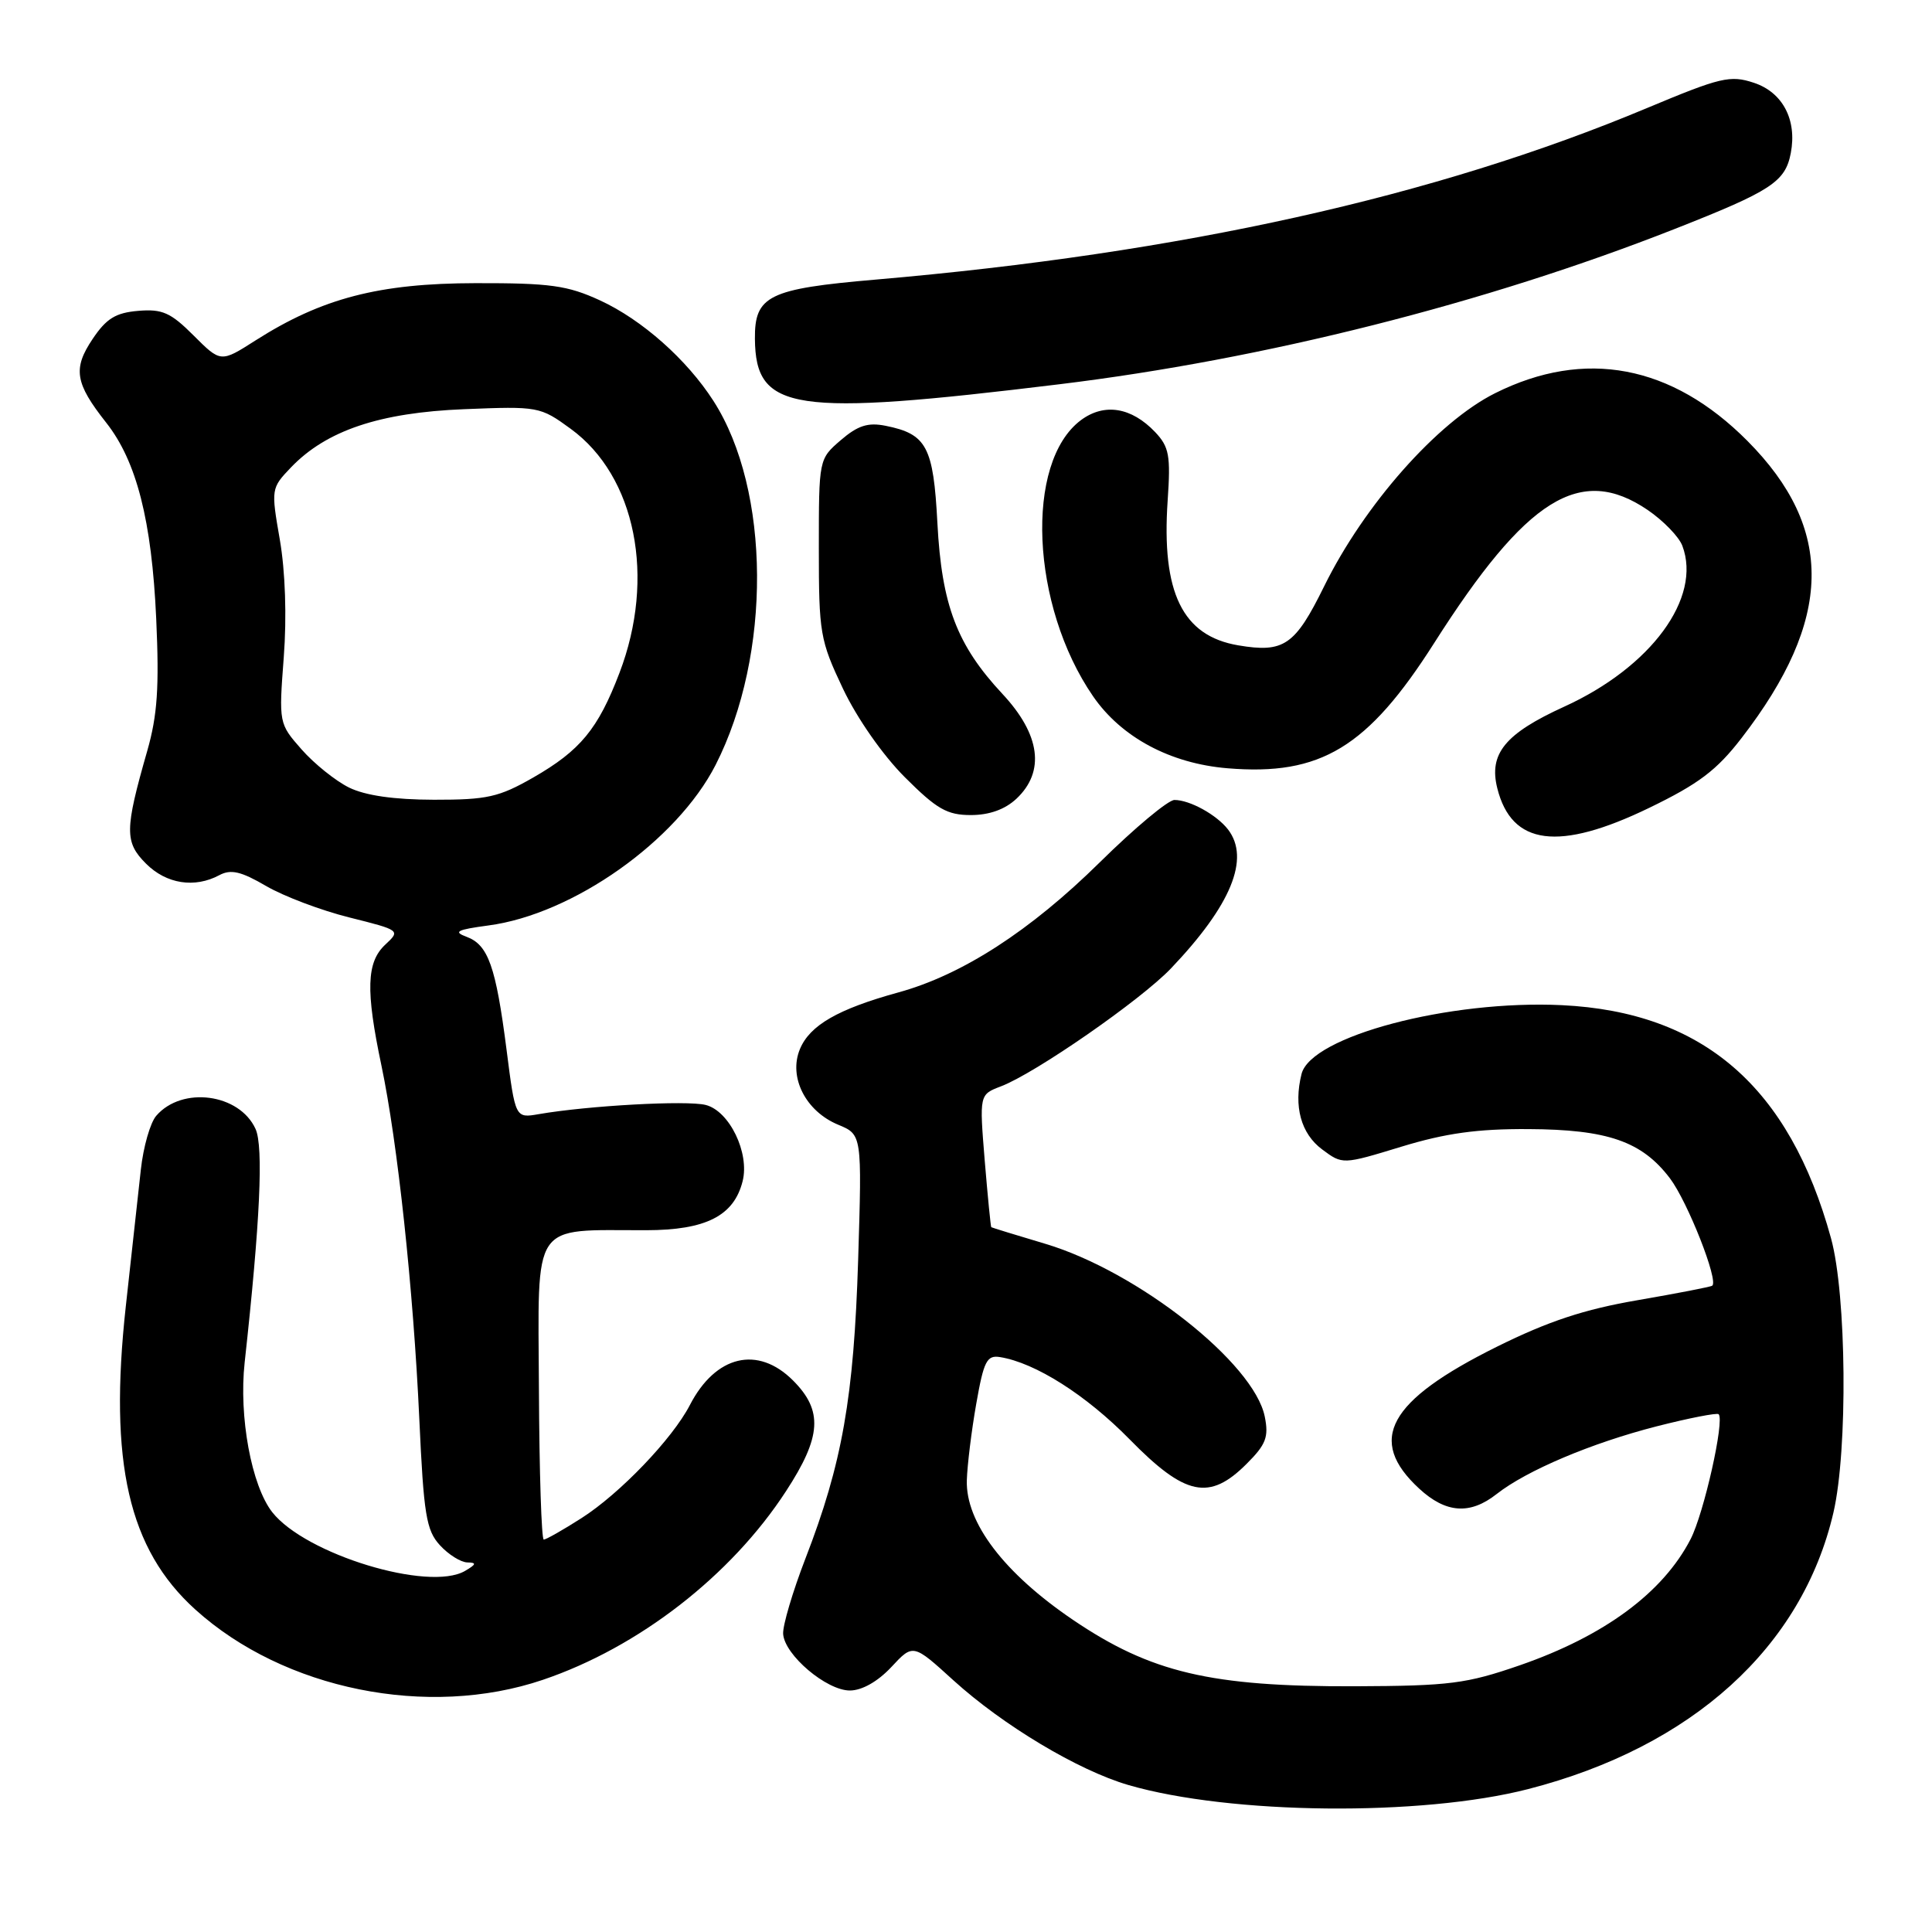 <?xml version="1.0" encoding="UTF-8" standalone="no"?>
<!DOCTYPE svg PUBLIC "-//W3C//DTD SVG 1.1//EN" "http://www.w3.org/Graphics/SVG/1.1/DTD/svg11.dtd" >
<svg xmlns="http://www.w3.org/2000/svg" xmlns:xlink="http://www.w3.org/1999/xlink" version="1.1" viewBox="0 0 256 256">
 <g >
 <path fill="currentColor"
d=" M 202.50 237.06 C 224.22 231.47 238.79 218.27 242.94 200.42 C 244.86 192.14 244.68 171.58 242.62 164.08 C 237.10 144.01 225.68 134.10 206.97 133.19 C 192.06 132.47 173.71 137.31 172.46 142.31 C 171.39 146.58 172.38 150.22 175.20 152.31 C 177.90 154.32 177.90 154.32 185.70 151.94 C 191.54 150.16 195.76 149.57 202.50 149.61 C 213.03 149.66 217.57 151.24 221.28 156.14 C 223.62 159.24 227.75 169.71 226.88 170.36 C 226.67 170.52 222.22 171.38 217.00 172.28 C 209.91 173.50 205.18 175.06 198.34 178.45 C 183.92 185.61 181.07 190.81 188.05 197.25 C 191.59 200.52 194.79 200.74 198.31 197.97 C 202.29 194.84 210.88 191.21 219.50 189.00 C 223.81 187.90 227.51 187.18 227.73 187.39 C 228.54 188.21 225.78 200.52 224.01 203.95 C 220.35 211.04 212.59 216.77 201.41 220.65 C 194.29 223.11 192.10 223.39 179.50 223.44 C 160.42 223.50 152.49 221.63 142.16 214.63 C 133.04 208.44 127.94 201.74 128.11 196.14 C 128.17 194.14 128.73 189.57 129.36 186.00 C 130.35 180.36 130.76 179.54 132.50 179.82 C 137.18 180.57 143.91 184.84 149.67 190.71 C 157.05 198.24 160.25 198.91 165.19 193.96 C 167.75 191.41 168.13 190.41 167.59 187.72 C 166.18 180.63 150.76 168.48 138.54 164.82 C 134.67 163.67 131.43 162.67 131.35 162.61 C 131.27 162.55 130.88 158.57 130.48 153.77 C 129.77 145.04 129.77 145.04 132.62 143.95 C 137.16 142.23 151.15 132.52 155.15 128.33 C 163.13 119.96 165.68 113.77 162.72 109.91 C 161.22 107.97 157.66 106.00 155.62 106.00 C 154.79 106.00 150.34 109.71 145.74 114.25 C 136.51 123.35 127.49 129.18 119.04 131.50 C 111.05 133.70 107.30 135.85 105.99 139.02 C 104.46 142.72 106.74 147.24 111.06 149.03 C 114.22 150.34 114.22 150.34 113.71 166.92 C 113.14 185.16 111.61 193.89 106.73 206.50 C 105.03 210.90 103.70 215.40 103.77 216.50 C 103.95 219.29 109.51 224.00 112.61 224.00 C 114.21 224.00 116.30 222.82 118.10 220.90 C 120.99 217.79 120.99 217.79 126.33 222.65 C 132.92 228.63 142.86 234.58 149.50 236.52 C 163.00 240.45 188.32 240.71 202.50 237.06 Z  M 71.92 222.59 C 84.60 218.30 96.86 208.80 104.15 197.59 C 108.86 190.37 109.08 186.92 105.08 182.92 C 100.41 178.25 94.82 179.58 91.41 186.18 C 89.09 190.66 82.14 197.91 77.05 201.16 C 74.61 202.72 72.36 204.00 72.05 204.00 C 71.75 203.99 71.46 195.04 71.41 184.10 C 71.30 161.50 70.27 163.03 85.62 163.01 C 93.53 163.00 97.25 161.11 98.40 156.52 C 99.35 152.77 96.65 147.20 93.50 146.41 C 90.99 145.78 77.92 146.50 71.39 147.63 C 68.28 148.17 68.28 148.17 67.12 139.09 C 65.70 128.04 64.69 125.19 61.82 124.13 C 60.01 123.46 60.54 123.19 64.71 122.63 C 75.92 121.15 89.68 111.42 94.82 101.36 C 102.25 86.78 102.13 64.95 94.54 53.13 C 91.01 47.63 85.06 42.36 79.50 39.80 C 75.19 37.82 72.91 37.50 63.00 37.52 C 50.21 37.54 42.65 39.51 33.87 45.10 C 29.25 48.05 29.25 48.05 25.66 44.46 C 22.62 41.42 21.51 40.92 18.32 41.19 C 15.33 41.44 14.09 42.20 12.27 44.92 C 9.63 48.85 9.94 50.77 14.06 55.99 C 18.10 61.10 20.11 68.97 20.70 82.00 C 21.11 91.07 20.86 94.77 19.51 99.50 C 16.51 109.97 16.50 111.59 19.35 114.44 C 22.04 117.13 25.79 117.72 29.07 115.96 C 30.59 115.15 31.94 115.46 35.26 117.40 C 37.59 118.76 42.56 120.64 46.30 121.57 C 53.05 123.26 53.08 123.28 51.05 125.17 C 48.56 127.49 48.44 131.22 50.54 141.18 C 52.68 151.36 54.77 170.82 55.56 188.00 C 56.14 200.70 56.48 202.78 58.29 204.75 C 59.42 205.99 61.06 207.01 61.92 207.03 C 63.18 207.05 63.12 207.28 61.61 208.16 C 56.82 210.94 40.48 205.96 36.08 200.38 C 33.32 196.86 31.63 187.72 32.42 180.52 C 34.47 161.88 34.93 151.94 33.86 149.59 C 31.72 144.90 24.13 143.89 20.71 147.84 C 19.91 148.75 18.99 151.97 18.66 155.00 C 18.33 158.03 17.43 166.16 16.67 173.09 C 14.40 193.79 17.03 205.28 25.89 213.28 C 37.63 223.89 56.70 227.74 71.92 222.59 Z  M 218.52 107.05 C 225.09 103.87 227.48 102.06 230.77 97.79 C 242.89 82.09 243.12 70.07 231.54 58.42 C 221.52 48.34 210.00 46.16 198.11 52.10 C 190.48 55.91 180.77 66.88 175.45 77.70 C 171.60 85.52 170.13 86.54 164.07 85.51 C 156.68 84.26 153.89 78.53 154.72 66.34 C 155.13 60.36 154.92 59.22 153.07 57.26 C 149.92 53.95 146.33 53.37 143.23 55.67 C 135.75 61.26 136.58 80.26 144.83 92.25 C 148.58 97.70 155.06 101.17 162.65 101.80 C 175.00 102.83 181.23 99.05 190.04 85.20 C 202.28 65.97 209.41 61.52 218.32 67.57 C 220.40 68.99 222.47 71.12 222.92 72.32 C 225.52 79.22 218.79 88.39 207.26 93.64 C 199.43 97.21 197.25 99.87 198.40 104.45 C 200.30 112.04 206.54 112.85 218.52 107.05 Z  M 134.69 105.83 C 138.51 102.23 137.85 97.33 132.84 91.96 C 126.80 85.49 124.78 80.20 124.21 69.30 C 123.68 59.18 122.79 57.51 117.35 56.42 C 115.01 55.95 113.67 56.38 111.41 58.32 C 108.50 60.83 108.50 60.83 108.50 72.67 C 108.50 83.90 108.66 84.84 111.69 91.24 C 113.56 95.18 116.97 100.06 119.90 102.99 C 124.12 107.21 125.49 108.00 128.64 108.00 C 131.09 108.00 133.16 107.26 134.69 105.83 Z  M 140.34 50.92 C 167.48 47.62 196.80 40.22 221.88 30.35 C 234.71 25.30 236.56 24.10 237.29 20.28 C 238.13 15.87 236.21 12.23 232.40 10.97 C 229.26 9.93 228.00 10.23 218.23 14.32 C 190.16 26.08 156.50 33.56 116.01 37.05 C 101.84 38.27 99.98 39.18 100.03 44.90 C 100.12 54.50 105.01 55.23 140.34 50.92 Z  M 46.24 104.35 C 44.45 103.46 41.62 101.19 39.96 99.30 C 36.95 95.88 36.94 95.82 37.60 87.09 C 38.01 81.72 37.80 75.69 37.08 71.52 C 35.91 64.79 35.92 64.69 38.56 61.93 C 43.25 57.04 50.30 54.67 61.50 54.22 C 71.32 53.82 71.58 53.87 75.62 56.82 C 84.24 63.10 86.92 76.52 82.08 89.17 C 79.25 96.59 76.89 99.45 70.65 103.03 C 66.11 105.63 64.54 105.98 57.50 105.97 C 52.19 105.96 48.40 105.41 46.24 104.35 Z "/>
</g>
</svg>